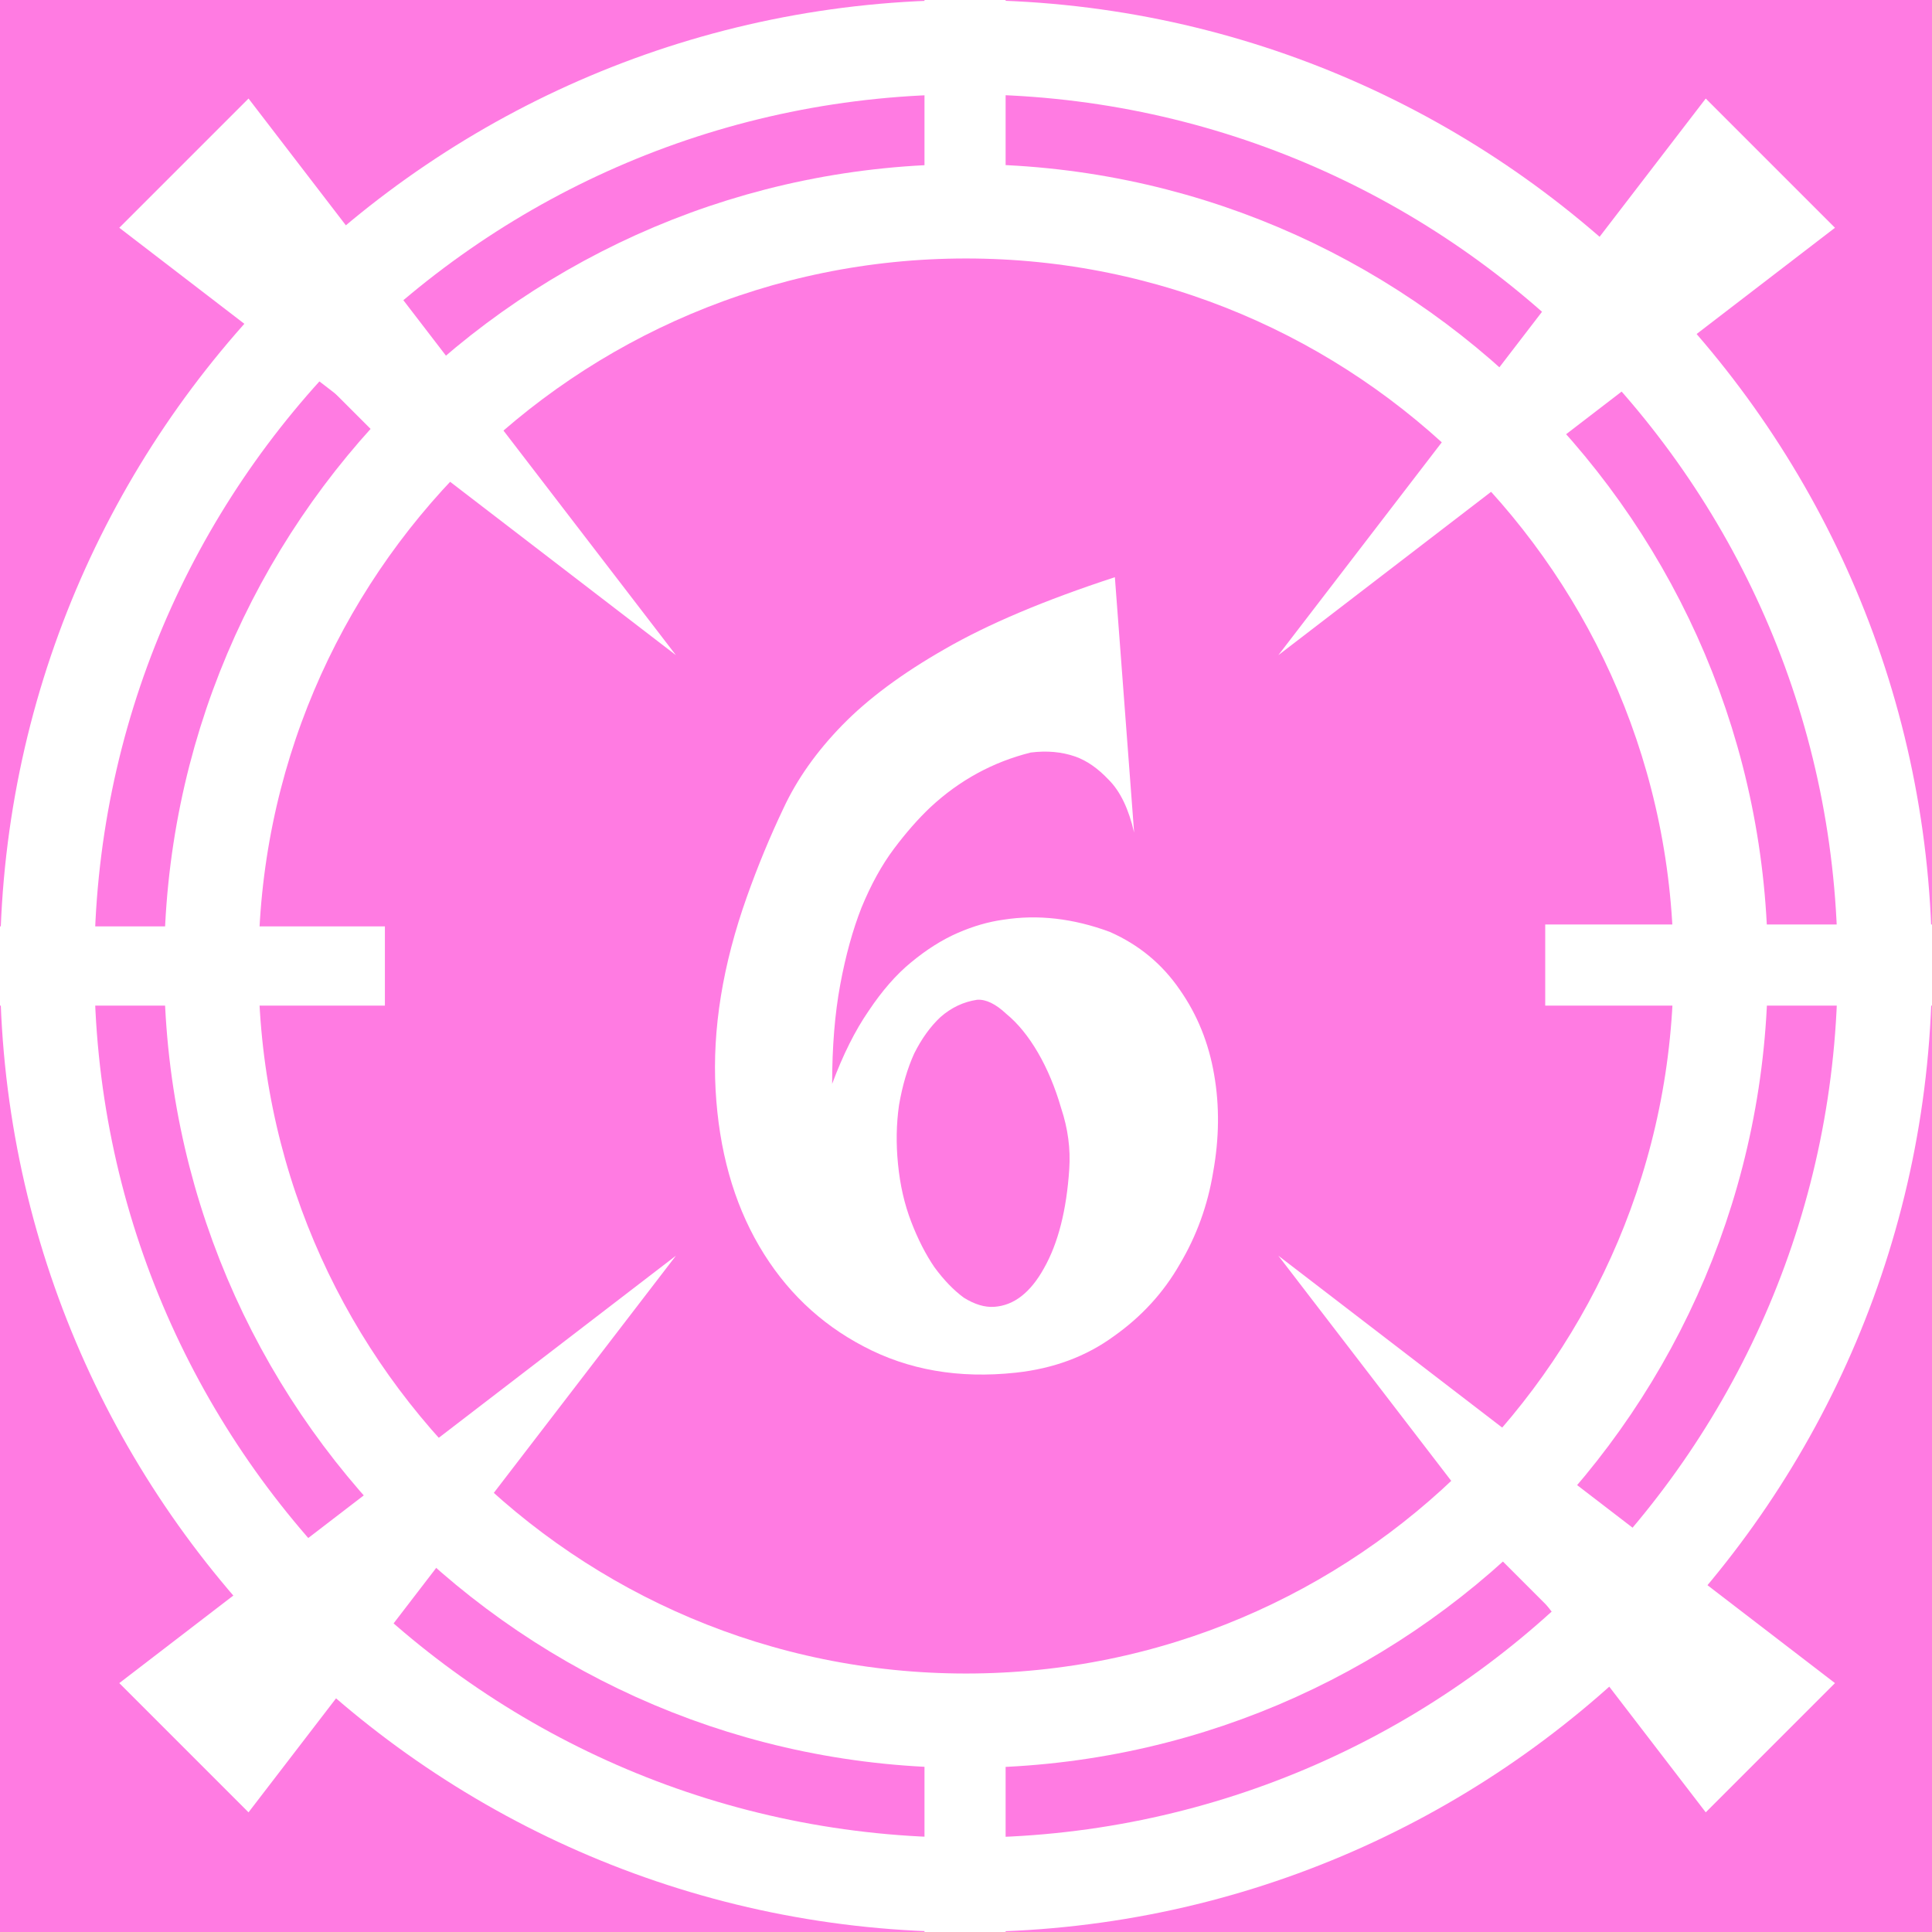 <svg width="300" height="300" viewBox="0 0 300 300" fill="none" xmlns="http://www.w3.org/2000/svg">
<path d="M300 0H0V300H300V0Z" fill="#FF7BE2"/>
<path d="M267.188 150C267.188 85.277 214.723 32.812 150 32.812C85.277 32.812 32.812 85.277 32.812 150C32.812 214.723 85.277 267.188 150 267.188C214.723 267.188 267.188 214.723 267.188 150Z" stroke="white" stroke-width="14.649"/>
<path d="M292.676 150C292.676 71.203 228.797 7.324 150 7.324C71.203 7.324 7.324 71.203 7.324 150C7.324 228.797 71.203 292.676 150 292.676C228.797 292.676 292.676 228.797 292.676 150Z" stroke="white" stroke-width="14.649"/>
<path d="M143.555 0H156.152V28.711H143.555V0Z" fill="white"/>
<path d="M143.555 271.289H156.152V300H143.555V271.289Z" fill="white"/>
<path d="M300 143.555V156.152H239.941V143.555H300Z" fill="white"/>
<path d="M59.766 143.848V156.152H0V143.848H59.766Z" fill="white"/>
<path d="M260.375 251.613L251.465 260.52L231.164 240.219L240.07 231.309L260.375 251.613Z" fill="white"/>
<path d="M68.543 59.781L59.637 68.691L32.703 41.758L41.613 32.852L68.543 59.781Z" fill="white"/>
<path d="M231.152 59.781L240.059 68.691L266.992 41.758L258.082 32.852L231.152 59.781Z" fill="white"/>
<path d="M231.262 240.352L240.168 231.445L267.098 258.375L258.191 267.285L231.262 240.352Z" fill="white"/>
<path d="M68.652 240.352L59.742 231.445L32.812 258.375L41.719 267.285L68.652 240.352Z" fill="white"/>
<path d="M59.637 231.309L68.543 240.219L48.242 260.52L39.332 251.613L59.637 231.309Z" fill="white"/>
<path d="M28.75 29.043L32.539 42.031L41.738 32.832L28.75 29.043Z" fill="white"/>
<path d="M198.5 101.734L264.867 15.301L284.934 35.367L198.5 101.734Z" fill="white"/>
<path d="M104.957 101.734L38.59 15.301L18.523 35.367L104.957 101.734Z" fill="white"/>
<path d="M198.5 194.984L264.867 281.418L284.934 261.352L198.5 194.984Z" fill="white"/>
<path d="M104.957 194.984L38.59 281.418L18.523 261.352L104.957 194.984Z" fill="white"/>
<path d="M28.75 271.004L32.539 258.016L41.738 267.219L28.75 271.004Z" fill="white"/>
<path d="M271.008 271.004L267.219 258.016L258.016 267.219L271.008 271.004Z" fill="white"/>
<path d="M173.117 89.629L176.105 129.281C175.266 125.609 173.953 122.883 172.172 121.098C170.492 119.316 168.762 118.109 166.976 117.48C164.879 116.746 162.574 116.535 160.055 116.852C154.18 118.32 148.988 121.152 144.476 125.348C142.59 127.129 140.699 129.281 138.812 131.797C136.922 134.316 135.246 137.359 133.777 140.926C132.414 144.387 131.312 148.375 130.473 152.883C129.633 157.395 129.215 162.535 129.215 168.305C130.891 163.793 132.781 160.02 134.879 156.977C136.976 153.828 139.18 151.312 141.488 149.422C143.898 147.43 146.312 145.91 148.726 144.859C151.137 143.809 153.5 143.129 155.805 142.812C161.156 141.973 166.664 142.605 172.328 144.703C176.84 146.695 180.457 149.684 183.187 153.672C185.914 157.555 187.695 161.957 188.535 166.891C189.375 171.715 189.324 176.75 188.379 181.996C187.539 187.137 185.809 191.91 183.187 196.316C180.668 200.723 177.258 204.445 172.957 207.488C168.656 210.633 163.57 212.523 157.695 213.152C148.883 214.098 141.016 212.73 134.09 209.062C127.273 205.492 121.871 200.301 117.883 193.484C113.898 186.664 111.641 178.586 111.117 169.25C110.594 159.809 112.219 149.789 115.996 139.195C117.672 134.473 119.562 129.91 121.66 125.504C123.758 120.992 126.801 116.691 130.785 112.602C134.773 108.512 140.07 104.574 146.68 100.801C153.394 96.918 162.207 93.195 173.117 89.629ZM139.441 180.738C139.754 183.988 140.437 186.977 141.488 189.707C142.535 192.434 143.742 194.793 145.105 196.785C146.574 198.781 148.094 200.355 149.668 201.508C151.348 202.555 152.922 203.027 154.391 202.922C157.434 202.715 160.004 200.723 162.101 196.945C164.305 193.063 165.613 187.922 166.035 181.523C166.246 178.375 165.824 175.23 164.777 172.082C163.832 168.828 162.625 165.945 161.156 163.426C159.687 160.91 158.062 158.918 156.277 157.449C154.601 155.875 153.078 155.141 151.715 155.246C149.617 155.559 147.73 156.453 146.051 157.918C144.476 159.387 143.113 161.277 141.957 163.586C140.91 165.895 140.121 168.566 139.598 171.609C139.18 174.547 139.125 177.59 139.441 180.738Z" fill="white"/>
</svg>
